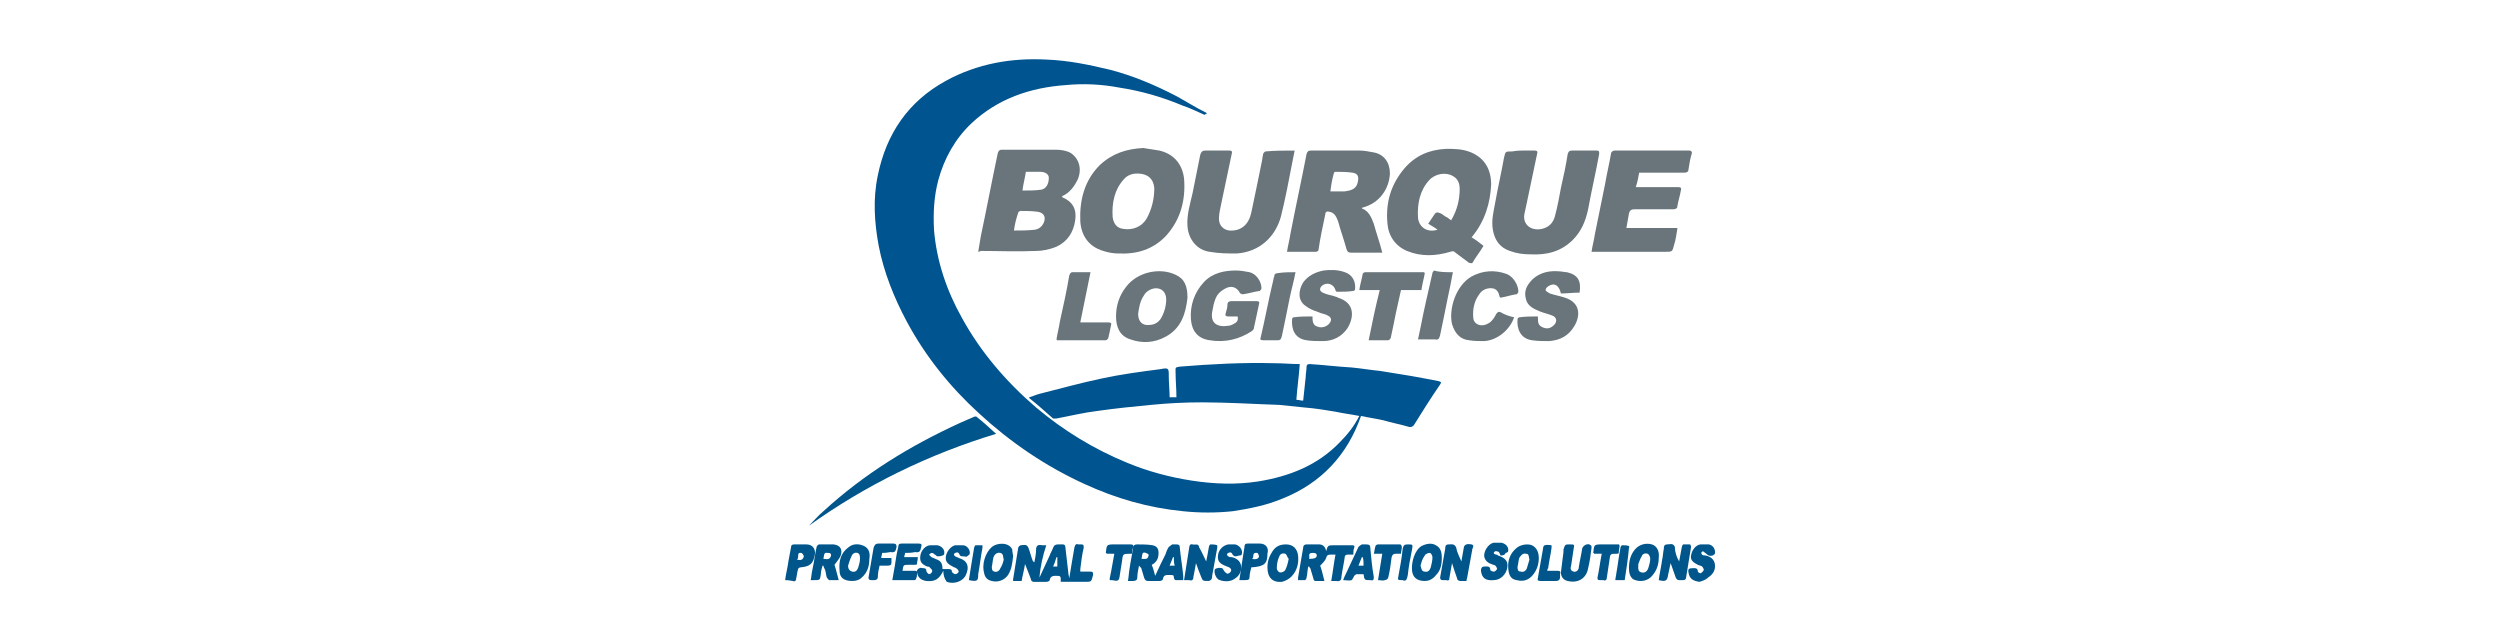 <?xml version="1.0" encoding="utf-8"?>
<!-- Generator: Adobe Illustrator 19.0.0, SVG Export Plug-In . SVG Version: 6.00 Build 0)  -->
<svg version="1.1" id="Layer_1" xmlns="http://www.w3.org/2000/svg" xmlns:xlink="http://www.w3.org/1999/xlink" x="0px" y="0px"
	 viewBox="0 0 293.9 75.4" style="enable-background:new 0 0 293.9 75.4;" xml:space="preserve">
<style type="text/css">
	.st0{fill:#00548F;}
	.st1{fill:#69757B;}
	.st2{fill:#00558B;}
</style>
<g id="XMLID_1_">
	<path id="XMLID_426_" class="st0" d="M141.6,13.5c-0.9-0.4-1.7-0.8-2.6-1.1c-2.4-1-4.8-1.7-7.4-2.1c-2.1-0.4-4.2-0.5-6.3-0.3
		c-4.2,0.3-8,1.6-11.1,4.5c-1.9,1.8-3.2,4.1-3.9,6.7c-0.5,1.9-0.6,3.8-0.5,5.8c0.3,3.7,1.5,7.2,3.3,10.4c2.2,4,5.2,7.5,8.7,10.5
		c3.2,2.7,6.8,4.9,10.7,6.5c2.4,1,5,1.7,7.6,2.1c2.6,0.4,5.2,0.5,7.8,0.1c3.7-0.6,7-1.9,9.6-4.6c0.9-0.9,1.7-1.9,2.3-3.1
		c-1-0.2-1.9-0.3-2.8-0.5c-1.2-0.2-2.4-0.4-3.7-0.5c-1-0.1-1.9-0.2-2.9-0.3c-3-0.1-6.1-0.3-9.1-0.3c-2,0-4,0.1-6,0.3
		c-2.1,0.2-4.1,0.4-6.2,0.7c-1.7,0.2-3.3,0.6-4.9,0.9c-0.1,0-0.3,0-0.4,0c-0.9-0.8-1.8-1.6-2.8-2.4c0,0,0-0.1,0-0.1
		c0.4-0.1,0.8-0.3,1.2-0.4c2.4-0.6,4.9-1.3,7.3-1.8c2.3-0.5,4.6-0.8,6.9-1.1c1-0.2,1-0.1,1,0.8c0,0.8,0.1,1.7,0.1,2.5
		c0.3,0,0.5,0,0.8,0c0-1-0.1-2-0.1-2.9c0-0.6-0.1-0.6,0.5-0.7c3.7-0.3,7.4-0.5,11.1-0.4c1,0,2,0.1,3,0.1c-0.1,1.4-0.3,2.8-0.4,4.2
		c0.3,0,0.5,0.1,0.8,0.1c0.1-1,0.2-1.9,0.3-2.8c0-0.4,0.1-0.8,0.1-1.2c0-0.2,0.1-0.3,0.4-0.3c1.6,0.1,3.2,0.3,4.9,0.4
		c1.1,0.1,2.2,0.3,3.3,0.4c1.2,0.2,2.5,0.4,3.7,0.6c1.1,0.2,2.2,0.4,3.2,0.6c0.3,0.1,0.4,0.1,0.2,0.4c-1.1,1.6-2.1,3.2-3.1,4.8
		c-0.2,0.2-0.3,0.2-0.5,0.2c-1-0.3-2.1-0.5-3.1-0.8c-0.9-0.2-1.7-0.3-2.6-0.5c-1.6,4.6-4.7,7.9-9.2,9.7c-1.9,0.8-3.9,1.2-5.9,1.5
		c-1.9,0.2-3.9,0.2-5.8,0c-4.1-0.4-7.9-1.5-11.6-3.2c-4.6-2.1-8.7-4.9-12.4-8.3c-3.4-3.1-6.3-6.7-8.5-10.8c-1.5-2.8-2.7-5.8-3.3-8.9
		c-0.5-2.7-0.7-5.5-0.1-8.3c1-4.9,3.6-8.7,8-11.1c1.8-1,3.8-1.7,5.8-2.1c2-0.4,4-0.5,6-0.4c2.6,0.1,5,0.6,7.5,1.2
		c2.7,0.7,5.3,1.8,7.8,3.1c1.1,0.6,2.2,1.3,3.4,1.9c0.1,0,0.1,0.1,0.2,0.1C141.6,13.5,141.6,13.5,141.6,13.5z"/>
	<path id="XMLID_423_" class="st1" d="M173,27.9c0.5,0.3,0.9,0.6,1.4,1c-0.4,0.7-0.9,1.3-1.3,2c0,0.1-0.3,0-0.4,0
		c-0.5-0.4-1.1-0.8-1.6-1.2c-0.2-0.2-0.3-0.2-0.6-0.1c-1.7,0.5-3.4,0.6-5.1-0.1c-1.4-0.6-2.2-1.8-2.3-3.3c-0.2-2.4,0.4-4.5,2-6.4
		c1.3-1.5,2.9-2.2,4.9-2.3c1,0,1.9,0,2.9,0.4c1.7,0.7,2.4,2.1,2.4,3.8C175.2,23.8,174.6,26,173,27.9z M170.6,25.9
		c0.7-1.2,1-2.4,1-3.7c0-0.6-0.2-1.2-0.8-1.5c-0.8-0.5-2.1-0.3-2.8,0.5c-1.1,1.2-1.4,2.8-1.3,4.4c0.1,1.1,1.1,1.8,2.3,1.4
		c-0.4-0.3-0.8-0.5-1.1-0.7c0.2-0.3,0.4-0.6,0.6-0.9c0.3-0.5,0.4-0.5,0.9-0.3c0.2,0.1,0.4,0.3,0.6,0.4
		C170.1,25.5,170.3,25.7,170.6,25.9z"/>
	<path id="XMLID_419_" class="st1" d="M115,29.6c0.1-0.6,0.2-1.2,0.3-1.8c0.7-3.3,1.3-6.5,2-9.8c0.1-0.3,0.2-0.4,0.5-0.4
		c2.1,0,4.2,0,6.3,0c0.6,0,1.3,0.1,1.8,0.4c1,0.7,1.3,1.9,0.8,3.1c-0.4,0.8-0.9,1.5-1.7,1.9c-0.1,0-0.1,0.1-0.2,0.1
		c0.1,0,0.1,0.1,0.1,0.1c1.2,0.5,1.7,1.4,1.5,2.7c-0.2,1.4-0.9,2.5-2.2,3.1c-0.7,0.3-1.6,0.5-2.4,0.5c-2.2,0.1-4.4,0-6.5,0
		C115.1,29.6,115.1,29.6,115,29.6z M119.2,27.1c0.9,0,1.7,0,2.5-0.1c0.5-0.1,0.8-0.4,1-0.8c0.3-0.7,0-1.2-0.7-1.3
		c-0.7-0.1-1.3-0.1-2-0.1c-0.1,0-0.3,0.1-0.3,0.2C119.5,25.6,119.3,26.3,119.2,27.1z M120.6,20.2c-0.1,0.7-0.3,1.4-0.4,2.2
		c0.8,0,1.5,0,2.2-0.1c0.6-0.1,0.9-0.7,0.9-1.4c0-0.4-0.4-0.7-1-0.7C121.7,20.2,121.1,20.2,120.6,20.2z"/>
	<path id="XMLID_416_" class="st1" d="M151.3,29.6c0.1-0.7,0.3-1.4,0.4-2.1c0.6-3.1,1.3-6.3,1.9-9.4c0.1-0.3,0.2-0.4,0.5-0.4
		c1.9,0,3.8,0,5.7,0c0.5,0,1.1,0.1,1.6,0.2c1.3,0.2,2,1.2,2,2.5c-0.1,1.9-1.3,3.5-3.2,4c0,0-0.1,0-0.1,0.1c0.8,0.3,1.1,1,1.4,1.8
		c0.3,1.1,0.7,2.2,1,3.4c-0.2,0-0.3,0-0.4,0c-1.1,0-2.2,0-3.3,0c-0.3,0-0.4-0.1-0.5-0.4c-0.3-1.1-0.7-2.2-1-3.3
		c-0.2-0.5-0.4-1-1-1.1c-0.3-0.1-0.5,0-0.5,0.3c-0.3,1.4-0.6,2.8-0.8,4.2c0,0.1-0.2,0.2-0.3,0.2C153.6,29.6,152.5,29.6,151.3,29.6z
		 M156.4,22.5c0.6,0,1.2,0,1.7,0c0.6-0.1,1.3-0.2,1.5-1c0.2-0.8,0-1.1-0.6-1.2c-0.7-0.1-1.3-0.1-2-0.1c-0.1,0-0.2,0.1-0.2,0.2
		C156.6,21.1,156.5,21.7,156.4,22.5z"/>
	<path id="XMLID_413_" class="st1" d="M134.4,17.4c0.6,0.1,1.3,0.2,1.9,0.3c1.7,0.4,2.7,1.6,2.9,3.3c0.2,2.5-0.4,4.8-2.1,6.7
		c-1.5,1.6-3.4,2.2-5.6,2.1c-0.6,0-1.2-0.1-1.8-0.3c-1.7-0.5-2.6-1.8-2.7-3.5c-0.1-2.5,0.5-4.8,2.3-6.6
		C130.8,18,132.5,17.5,134.4,17.4z M133.7,20.4c-0.6,0-1.2,0.2-1.6,0.7c-1.1,1.2-1.4,2.8-1.3,4.4c0.1,0.8,0.5,1.3,1.2,1.4
		c1.1,0.2,2.2-0.2,2.8-1.2c0.6-1.1,0.9-2.3,0.9-3.6C135.6,21,134.9,20.4,133.7,20.4z"/>
	<path id="XMLID_412_" class="st1" d="M152.2,17.7c-0.1,0.5-0.2,1-0.3,1.5c-0.4,2.1-0.8,4.2-1.3,6.2c-0.6,2.3-2.4,4.2-5.2,4.4
		c-1,0-2.1,0-3.2-0.2c-1.5-0.2-2.5-1.5-2.6-3c-0.1-1.3,0.3-2.6,0.6-3.9c0.3-1.5,0.6-3,0.9-4.5c0.1-0.3,0.2-0.5,0.6-0.5
		c0.9,0,1.8,0,2.8,0c0.3,0,0.4,0.1,0.3,0.4c-0.4,1.9-0.8,3.8-1.2,5.7c-0.1,0.6-0.3,1.2-0.3,1.9c0,0.8,0.5,1.3,1.2,1.4
		c1.4,0.1,2.3-0.7,2.6-2.1c0.4-1.9,0.8-3.8,1.2-5.8c0.1-0.4,0.1-0.7,0.2-1.1c0-0.1,0.2-0.3,0.3-0.3C149.9,17.7,151,17.7,152.2,17.7z
		"/>
	<path id="XMLID_411_" class="st1" d="M179,17.7c0.5,0,0.9,0,1.4,0c0.3,0,0.4,0.1,0.3,0.4c-0.4,1.9-0.8,3.8-1.2,5.7
		c-0.1,0.5-0.2,0.9-0.3,1.4c-0.2,1.2,0.8,2,2.1,1.7c0.8-0.2,1.3-0.7,1.5-1.5c0.3-1.1,0.5-2.2,0.7-3.3c0.3-1.3,0.6-2.7,0.8-4
		c0.1-0.3,0.2-0.4,0.5-0.4c1,0,1.9,0,2.9,0c0.3,0,0.3,0.1,0.3,0.4c-0.4,2.2-0.9,4.3-1.3,6.5c-0.3,1.4-0.8,2.6-1.8,3.6
		c-1.4,1.4-3.1,1.8-5,1.7c-0.8,0-1.6-0.1-2.4-0.4c-1.2-0.4-1.8-1.3-2-2.5c-0.2-1.1,0.1-2.2,0.3-3.3c0.3-1.7,0.7-3.4,1-5.1
		c0.2-0.8,0.1-0.8,1-0.8C178.4,17.7,178.7,17.7,179,17.7C179,17.7,179,17.7,179,17.7z"/>
	<path id="XMLID_410_" class="st1" d="M192.7,20.3c-0.1,0.6-0.2,1.1-0.4,1.7c0.2,0,0.3,0,0.4,0c1.5,0,3.1,0,4.6,0
		c0.3,0,0.4,0.1,0.3,0.4c-0.1,0.6-0.3,1.2-0.4,1.8c0,0.3-0.2,0.4-0.5,0.4c-1.5,0-3,0-4.5,0c-0.4,0-0.6,0.1-0.7,0.5
		c-0.1,0.5-0.2,1.1-0.3,1.7c2,0,4,0,6,0c-0.1,0.7-0.2,1.4-0.4,2c-0.2,0.8-0.2,0.8-1,0.8c-2.8,0-5.6,0-8.3,0c-0.1,0-0.2,0-0.4,0
		c0.1-0.7,0.3-1.4,0.4-2.1c0.4-2,0.8-3.9,1.2-5.9c0.2-1.2,0.5-2.4,0.7-3.6c0-0.1,0.2-0.3,0.4-0.3c2.9,0,5.9,0,8.8,0
		c0.2,0,0.3,0.1,0.3,0.3c-0.2,0.6-0.3,1.3-0.4,1.9c0,0.3-0.2,0.4-0.5,0.4c-1.6,0-3.3,0-4.9,0C193,20.3,192.9,20.3,192.7,20.3z"/>
	<path id="XMLID_409_" class="st1" d="M145.5,37.2c-0.4,0-0.8,0-1.1,0c-0.3,0-0.4-0.1-0.3-0.4c0.1-0.3,0.2-0.7,0.2-1
		c0-0.3,0.2-0.4,0.5-0.4c1,0,1.9,0,2.9,0c0.3,0,0.4,0.1,0.3,0.4c-0.2,0.9-0.4,1.9-0.6,2.8c0,0.1-0.1,0.2-0.2,0.3
		c-1.5,1-3.2,1.4-5,1.1c-1.4-0.2-2.1-1.1-2.2-2.5c-0.1-1.6,0.4-3.1,1.5-4.3c1-1.1,2.4-1.4,3.8-1.4c0.5,0,1.1,0.1,1.6,0.2
		c0.8,0.2,1.4,1.1,1.4,1.9c0,0.1-0.1,0.2-0.2,0.3c-0.7,0.1-1.3,0.3-2,0.4c-0.1,0-0.2-0.1-0.3-0.1c-0.4-0.8-1.1-1-1.9-0.5
		c-0.5,0.3-0.8,0.6-1,1.1c-0.2,0.5-0.3,1-0.4,1.6c-0.2,1.3,0.6,1.8,1.9,1.6c0.2,0,0.4-0.1,0.6-0.2C145.4,37.9,145.6,37.7,145.5,37.2
		z"/>
	<path id="XMLID_406_" class="st1" d="M139.6,35c-0.2,1.8-0.7,3.6-2.6,4.6c-1.3,0.7-2.7,0.8-4.1,0.3c-1.3-0.4-1.7-1.5-1.7-2.7
		c0-1.3,0.4-2.5,1.2-3.5c1.3-1.7,3.9-2.3,5.8-1.4C139.3,32.8,139.6,33.7,139.6,35z M133.8,36.9c0,0.9,0.5,1.4,1.3,1.3
		c0.6,0,1.1-0.3,1.4-0.8c0.4-0.7,0.6-1.5,0.6-2.2c0-0.9-0.6-1.4-1.4-1.3c-0.5,0.1-1,0.4-1.2,0.8C134,35.4,133.9,36.2,133.8,36.9z"/>
	<path id="XMLID_405_" class="st1" d="M154.3,37.2c0,0.1,0,0.2,0,0.2c0,0.6,0.2,0.9,0.6,1c0.5,0.2,1.1,0,1.4-0.4
		c0.3-0.4,0.2-0.7-0.2-0.9c-0.3-0.2-0.7-0.2-1.1-0.4c-0.6-0.2-1.1-0.4-1.6-0.8c-0.8-0.6-0.8-1.7-0.2-2.7c0.6-0.8,1.4-1.2,2.4-1.4
		c0.8-0.1,1.7-0.1,2.5,0.2c0.9,0.3,1.3,1.1,1.2,2c0,0.1-0.1,0.2-0.2,0.2c-0.6,0.1-1.3,0.1-1.9,0.1c-0.1,0-0.2-0.1-0.2-0.2
		c-0.2-0.7-1-1-1.6-0.5c-0.3,0.3-0.3,0.6,0.1,0.8c0.4,0.2,0.9,0.3,1.3,0.4c0.2,0.1,0.4,0.1,0.5,0.2c2,0.6,1.9,2.3,1.1,3.6
		c-0.7,1-1.7,1.5-2.9,1.5c-0.6,0-1.3,0-1.9-0.1c-1.4-0.2-1.8-1.3-1.7-2.5c0-0.1,0.1-0.2,0.2-0.2C152.8,37.2,153.5,37.2,154.3,37.2z"
		/>
	<path id="XMLID_404_" class="st1" d="M180.8,37.2c0,0.1,0,0.2,0,0.3c0,0.5,0.1,0.8,0.6,1c0.5,0.2,0.9,0.1,1.3-0.3
		c0.4-0.4,0.3-0.9-0.2-1.1c-0.5-0.2-1-0.3-1.5-0.5c-0.7-0.3-1.4-0.6-1.6-1.4c-0.3-1,0.1-1.7,0.8-2.4c0.9-0.8,2-1,3.1-0.9
		c0.3,0,0.6,0.1,0.9,0.1c1.3,0.3,1.7,1,1.5,2.4c-0.7,0-1.5,0.1-2.2,0.1c-0.2-0.9-0.7-1.3-1.4-0.9c-0.2,0.1-0.4,0.3-0.4,0.5
		c0,0.1,0.3,0.3,0.5,0.4c0.6,0.2,1.2,0.3,1.8,0.5c1.8,0.6,1.8,2.1,1.1,3.3c-0.7,1.2-1.7,1.7-3,1.8c-0.7,0-1.3,0-2-0.1
		c-1.4-0.2-1.8-1.4-1.7-2.5c0-0.1,0.2-0.2,0.2-0.2C179.4,37.2,180.1,37.2,180.8,37.2z"/>
	<path id="XMLID_403_" class="st2" d="M95.1,61.8c0.6-0.6,1.1-1.2,1.7-1.7c4.8-4.4,10.2-7.7,16.1-10.4c0.5-0.2,1.1-0.5,1.6-0.7
		c0.1,0,0.3-0.1,0.3,0c0.8,0.6,1.5,1.3,2.3,2C109.2,53.4,101.8,57,95.1,61.8C95.1,61.9,95.1,61.8,95.1,61.8z"/>
	<path id="XMLID_402_" class="st1" d="M178,37.3c-0.5,1.5-2,2.7-3.5,2.8c-0.6,0-1.2,0-1.8-0.1c-1.1-0.1-1.7-0.9-2-1.9
		c-0.4-1.7,0.4-4.5,2.3-5.6c1.3-0.7,2.7-0.8,4.1-0.3c0.8,0.3,1.4,1.3,1.4,2.1c0,0.1-0.1,0.2-0.2,0.3c0,0-0.1,0-0.1,0
		c-0.6,0.1-1.2,0.3-1.8,0.4c0,0-0.1-0.1-0.1-0.1c-0.1-0.5-0.3-0.9-0.8-1c-0.7-0.1-1.3,0.2-1.6,0.7c-0.6,0.8-0.8,1.8-0.7,2.8
		c0.1,0.8,1,1.1,1.8,0.6c0.4-0.2,0.7-0.7,0.9-1.1c0.2-0.2,0.2-0.3,0.5-0.2C176.9,37,177.5,37.2,178,37.3z"/>
	<path id="XMLID_401_" class="st1" d="M162.2,34.1c-0.8,0-1.6,0-2.4,0c0.1-0.7,0.3-1.3,0.4-1.9c0-0.1,0.2-0.2,0.3-0.2
		c2.3,0,4.6,0,6.9,0c0,0,0,0,0.1,0.1c-0.1,0.6-0.3,1.3-0.4,2c-0.8,0-1.6,0-2.4,0c-0.2,0.9-0.4,1.8-0.6,2.7c-0.2,1-0.4,2-0.6,2.9
		c0,0.1-0.2,0.3-0.3,0.3c-0.7,0-1.5,0-2.3,0C161.3,38,161.7,36.1,162.2,34.1z"/>
	<path id="XMLID_400_" class="st1" d="M124.2,39.9c0.1-0.7,0.3-1.4,0.4-2.1c0.4-1.8,0.8-3.6,1.1-5.4c0.1-0.3,0.2-0.4,0.4-0.4
		c0.7,0,1.4,0,2.1,0c-0.4,2-0.8,3.9-1.2,5.9c0.4,0,0.8,0,1.2,0c0.7,0,1.4,0,2.1,0c0.3,0,0.4,0.1,0.3,0.4c-0.1,0.5-0.2,1-0.3,1.4
		c0,0.1-0.2,0.3-0.3,0.3c-1.9,0-3.8,0-5.8,0C124.3,40,124.3,40,124.2,39.9z"/>
	<path id="XMLID_397_" class="st2" d="M122.2,67.9c0.4-0.9,0.8-1.7,1.2-2.6c0.1-0.3,0.3-0.6,0.4-0.9c0.1-0.3,0.3-0.4,0.6-0.4
		c0.9,0,0.8-0.1,0.9,0.8c0.1,0.9,0.2,1.7,0.3,2.6c0,0.2,0.1,0.4,0.1,0.6c0.2-1.3,0.4-2.4,0.6-3.6c0.1-0.4,0.2-0.5,0.5-0.4
		c0.1,0,0.2,0,0.3,0c0.3,0,0.3,0.1,0.3,0.4c-0.2,0.8-0.3,1.7-0.4,2.5c0,0.1,0,0.1,0,0.3c0.4,0,0.8,0,1.2,0c0.3,0,0.3,0.1,0.3,0.4
		c-0.2,0.8-0.2,0.8-0.9,0.8c-0.9,0-1.8,0-2.6,0c-0.1,0-0.2,0-0.3,0c0-0.1,0-0.2,0-0.4c0-0.2-0.1-0.3-0.3-0.3c-0.4,0-0.9-0.1-1,0.5
		c0,0.1-0.2,0.2-0.4,0.2c-0.5,0-1,0-1.5,0c-0.1,0-0.3-0.1-0.3-0.3c-0.2-0.5-0.4-1.1-0.7-1.8c-0.1,0.7-0.3,1.4-0.4,2
		c-0.3,0-0.6,0-1,0c0-0.1,0-0.2,0-0.2c0.2-1.2,0.4-2.4,0.6-3.7c0-0.1,0.2-0.3,0.3-0.3c0.3,0,0.7-0.2,0.9,0.3c0.2,0.5,0.3,1,0.5,1.5
		c0,0.1,0.1,0.1,0.2,0.2c0.1-0.5,0.2-1,0.2-1.5c0-0.5,0.3-0.6,0.7-0.5c0.1,0,0.3,0,0.5,0C122.6,65.3,122.3,66.6,122.2,67.9
		C122.1,67.8,122.2,67.8,122.2,67.9z M123.8,66.6c0.2,0,0.4,0,0.5,0c0-0.4,0-0.7,0-1.1c0,0,0,0-0.1,0
		C124.1,65.8,124,66.2,123.8,66.6z"/>
	<path id="XMLID_396_" class="st1" d="M152.3,32c-0.2,1.1-0.5,2.1-0.7,3.1c-0.3,1.5-0.6,3-0.9,4.4c-0.1,0.3-0.1,0.5-0.5,0.5
		c-0.6,0-1.1,0-1.7,0c-0.3,0-0.4-0.1-0.3-0.3c0.5-2.1,0.9-4.3,1.4-6.4c0.1-0.3,0.1-0.6,0.2-0.8c0-0.3,0.2-0.4,0.5-0.4
		C150.9,32,151.6,32,152.3,32z"/>
	<path id="XMLID_395_" class="st1" d="M170.8,32c-0.2,1.1-0.4,2.1-0.6,3c-0.3,1.5-0.6,3-0.9,4.4c-0.1,0.4-0.2,0.6-0.6,0.5
		c-0.6,0-1.3,0-2,0c0.1-0.5,0.2-0.9,0.3-1.4c0.4-2.1,0.9-4.2,1.4-6.4c0-0.1,0.1-0.2,0.2-0.3C169.2,32,170,32,170.8,32z"/>
	<path id="XMLID_391_" class="st2" d="M135.4,66.4c0.2,0.5,0.3,0.9,0.4,1.3c0.4-0.9,0.8-1.7,1.2-2.5c0.1-0.3,0.2-0.6,0.4-0.9
		c0.1-0.1,0.3-0.2,0.4-0.3c0.2,0,0.3,0,0.5,0c0.3,0,0.4,0.1,0.4,0.4c0.1,1.1,0.3,2.2,0.4,3.3c0,0.2,0,0.3,0,0.5c-0.3,0-0.6,0-0.9,0
		c-0.1,0-0.2-0.2-0.2-0.3c0-0.3-0.1-0.3-0.4-0.3c-0.4,0-0.8-0.1-0.9,0.5c0,0.1-0.2,0.2-0.4,0.2c-0.4,0-0.9,0-1.3,0
		c-0.3,0-0.4-0.1-0.5-0.4c-0.1-0.3-0.2-0.7-0.3-1c0-0.1-0.1-0.2-0.3-0.4c-0.1,0.5-0.2,1-0.2,1.4c0,0.3-0.2,0.4-0.5,0.4
		c-0.2,0-0.4,0-0.6,0c0.1-0.5,0.1-1,0.2-1.5c0.1-0.8,0.3-1.6,0.4-2.4c0-0.3,0.2-0.4,0.5-0.4c0.6,0,1.2,0,1.8,0.1
		c0.5,0.1,0.7,0.4,0.7,0.9C136.2,65.6,136,66.1,135.4,66.4z M134.2,65.7c0.4,0,0.7,0.1,0.8-0.3c0.1-0.2,0-0.3-0.3-0.4
		C134.2,64.8,134.3,65.3,134.2,65.7z M138,65.5c0,0-0.1,0-0.1,0c-0.1,0.3-0.3,0.7-0.4,1c0.2,0,0.4,0,0.6,0
		C138,66.2,138,65.9,138,65.5z"/>
	<path id="XMLID_390_" class="st2" d="M110.9,67.1c-0.5,1-1,1.3-2,1.2c-0.7-0.1-1.1-0.5-1.1-1.2c0-0.1,0.2-0.3,0.3-0.3
		c0.1-0.1,0.3,0,0.5,0c0.2,0,0.3,0.1,0.3,0.3c0,0.2,0.3,0.4,0.3,0.4c0.2,0,0.4-0.2,0.4-0.4c0-0.1-0.2-0.3-0.3-0.4
		c-0.1-0.1-0.2-0.1-0.3-0.1c-0.7-0.3-0.9-0.6-0.8-1.3c0.1-0.6,0.6-1.2,1.2-1.2c0.3,0,0.5,0,0.8,0c0.5,0.1,0.9,0.5,0.8,1
		c0,0.1-0.1,0.2-0.2,0.2c-0.2,0.1-0.4,0.1-0.6,0.1c-0.1,0-0.2-0.2-0.3-0.2c-0.1-0.1-0.2-0.2-0.4-0.2c-0.1,0-0.2,0.2-0.3,0.2
		c0.1,0.1,0.2,0.2,0.3,0.3c0.2,0.1,0.5,0.2,0.7,0.3c0.5,0.2,0.6,0.6,0.6,1.1c0.2,0,0.4,0,0.6,0c0.3,0,0.5,0,0.5,0.3
		c0,0.1,0.3,0.3,0.4,0.3c0.2,0,0.4-0.2,0.4-0.3c0-0.1-0.1-0.3-0.3-0.4c-0.1-0.1-0.3-0.1-0.4-0.2c-0.6-0.3-0.9-0.6-0.8-1.2
		c0.1-0.6,0.6-1.2,1.1-1.3c0.3,0,0.6,0,0.9,0c0.5,0,0.9,0.6,0.8,1c0,0.1-0.2,0.2-0.3,0.3c-0.1,0.1-0.3,0-0.5,0c-0.2,0-0.3,0-0.4-0.2
		c-0.1-0.3-0.3-0.3-0.5-0.2c-0.2,0.1-0.2,0.3,0,0.4c0.1,0.1,0.3,0.1,0.4,0.2c1.1,0.3,1.3,1.1,0.8,2.1c-0.4,0.7-1.4,1-2.2,0.7
		C111,68,110.9,67.6,110.9,67.1z"/>
	<path id="XMLID_387_" class="st2" d="M155.9,64.8c0.2-0.7,0.2-0.7,1-0.7c0.7,0,1.3,0,2,0c0.2,0,0.4,0,0.3,0.3
		c-0.1,0.2-0.1,0.5-0.1,0.8c-0.3,0-0.5,0-0.7,0c-0.1,0-0.3,0.1-0.3,0.2c-0.1,0.8-0.3,1.6-0.4,2.4c0,0.4-0.2,0.6-0.6,0.5
		c-0.2,0-0.4,0-0.6,0c0.2-1.1,0.3-2.1,0.5-3.1c-0.2,0-0.4,0-0.5,0c-0.3,0-0.5,0-0.6,0.4c-0.1,0.3-0.4,0.6-0.7,0.9
		c0.2,0.5,0.3,1.1,0.5,1.8c-0.4,0-0.8,0-1.1,0c-0.1,0-0.2-0.2-0.2-0.3c-0.1-0.3-0.2-0.7-0.3-1c0-0.2-0.2-0.3-0.2-0.4
		c0,0-0.1,0-0.1,0c-0.1,0.4-0.1,0.9-0.2,1.3c0,0.1-0.1,0.3-0.2,0.3c-0.3,0-0.6,0-0.8,0c0,0,0-0.2,0-0.3c0.2-1.2,0.4-2.4,0.6-3.5
		c0-0.3,0.2-0.4,0.4-0.4c0.5,0,1,0,1.5,0C155.3,64,155.8,64.1,155.9,64.8z M153.9,65.7c0.6,0,0.9-0.1,0.9-0.4c0-0.3-0.3-0.3-0.5-0.3
		C153.7,65,154,65.4,153.9,65.7z"/>
	<path id="XMLID_386_" class="st2" d="M197.4,66c0.1-0.5,0.2-1.1,0.3-1.6c0-0.1,0.1-0.4,0.2-0.4c0.3,0,0.5,0,0.8,0
		c0,0,0.1,0.2,0.1,0.3c-0.2,1.2-0.4,2.5-0.6,3.7c0,0.1-0.2,0.2-0.3,0.2c-0.1,0-0.3,0-0.5,0c-0.2,0-0.3-0.1-0.4-0.3
		c-0.2-0.6-0.4-1.1-0.6-1.7c-0.1,0.5-0.2,0.9-0.3,1.4c-0.1,0.7-0.3,0.8-1.1,0.6c0.1-0.8,0.3-1.6,0.4-2.4c0.1-0.4,0.1-0.8,0.2-1.3
		c0-0.2,0-0.5,0.4-0.5c0.3,0,0.7-0.2,0.9,0.3C196.9,64.9,197.1,65.5,197.4,66C197.4,66,197.4,66,197.4,66z"/>
	<path id="XMLID_385_" class="st2" d="M171.8,66c0.1-0.6,0.2-1.1,0.3-1.7c0.1-0.3,0.4-0.4,0.9-0.3c0.3,0.1,0.2,0.3,0.1,0.5
		c-0.2,1.1-0.4,2.2-0.6,3.3c0,0.1-0.1,0.3-0.1,0.5c-0.2,0-0.5,0-0.7,0c-0.2,0-0.4-0.1-0.4-0.3c-0.2-0.6-0.4-1.1-0.6-1.8
		c-0.1,0.6-0.2,1.2-0.3,1.7c0,0.3-0.1,0.4-0.4,0.3c-0.1,0-0.3,0-0.4,0c-0.2,0-0.3-0.1-0.3-0.3c0.2-1.1,0.4-2.3,0.6-3.4
		c0-0.2,0-0.5,0.4-0.5c0.4,0,0.7-0.1,0.9,0.4C171.3,65,171.6,65.5,171.8,66C171.8,66,171.8,66,171.8,66z"/>
	<path id="XMLID_384_" class="st2" d="M141.8,66c0.1-0.5,0.2-1,0.3-1.6c0-0.1,0.1-0.4,0.2-0.4c0.3,0,0.5,0,0.8,0.1c0,0,0,0.2,0,0.3
		c-0.2,1.1-0.4,2.2-0.6,3.3c0,0.2,0,0.5-0.4,0.6c-0.7,0-0.7,0-0.9-0.5c-0.2-0.5-0.4-1-0.6-1.6c-0.1,0.6-0.2,1.1-0.3,1.6
		c0,0.4-0.2,0.5-0.5,0.4c-0.2,0-0.4,0-0.6,0c0.2-1.3,0.4-2.5,0.6-3.8c0-0.2,0.1-0.5,0.4-0.4c0.3,0.1,0.7-0.2,0.8,0.4
		C141.3,64.9,141.5,65.4,141.8,66C141.7,66,141.7,66,141.8,66z"/>
	<path id="XMLID_381_" class="st2" d="M98.1,66.4c0.2,0.6,0.3,1.1,0.5,1.8c-0.4,0-0.7,0-1.1,0c-0.1,0-0.2-0.2-0.3-0.3
		c-0.1-0.3-0.1-0.6-0.2-0.9c-0.1-0.2-0.2-0.4-0.2-0.5c0,0-0.1,0-0.1,0c-0.1,0.3-0.2,0.7-0.2,1c-0.1,0.7-0.1,0.7-0.8,0.7
		c-0.1,0-0.2,0-0.4,0c0.1-0.4,0.1-0.8,0.2-1.2c0.2-0.9,0.3-1.8,0.5-2.7c0-0.1,0.2-0.3,0.3-0.3c0.6,0,1.1,0,1.7,0
		c0.8,0.1,1.1,0.6,0.8,1.4C98.6,65.8,98.3,66.1,98.1,66.4z M96.8,65.7c0.6,0.1,0.8,0,0.9-0.4c0-0.3-0.2-0.3-0.4-0.3
		C96.8,64.9,96.9,65.3,96.8,65.7z"/>
	<path id="XMLID_378_" class="st2" d="M149,66.7c0-0.7,0.2-1.3,0.6-1.9c0.4-0.6,0.9-0.8,1.6-0.8c0.8,0,1.3,0.5,1.4,1.3
		c0.1,0.9-0.1,1.8-0.8,2.5c-0.3,0.3-0.7,0.5-1.1,0.6C149.6,68.5,149,67.9,149,66.7z M151.5,65.7c-0.2-0.2-0.2-0.5-0.4-0.6
		c-0.3-0.1-0.6,0-0.7,0.3c-0.2,0.4-0.3,0.9-0.3,1.4c0,0.2,0.2,0.5,0.4,0.5c0.2,0,0.5-0.1,0.6-0.3C151.3,66.6,151.4,66.2,151.5,65.7z
		"/>
	<path id="XMLID_375_" class="st2" d="M191.5,66.8c0-0.9,0.2-1.6,0.7-2.2c0.5-0.6,1.3-0.8,2-0.6c0.6,0.2,0.9,0.8,0.8,1.6
		c0,0.7-0.2,1.4-0.7,2c-0.5,0.7-1.5,0.9-2.3,0.5C191.6,67.8,191.5,67.3,191.5,66.8z M192.6,66.3c0,0.5-0.1,0.9,0.4,1
		c0.4,0.1,0.7-0.2,0.8-0.6c0.1-0.3,0.2-0.7,0.2-1c0-0.2-0.1-0.5-0.3-0.6c-0.3-0.1-0.6,0-0.7,0.3C192.8,65.7,192.7,66.1,192.6,66.3z"
		/>
	<path id="XMLID_372_" class="st2" d="M177.3,66.5c0-0.6,0.2-1.4,0.9-2c0.5-0.5,1.4-0.6,1.9-0.4c0.6,0.3,0.8,0.9,0.8,1.5
		c0,0.7-0.2,1.4-0.7,2c-0.5,0.6-1.1,0.8-1.9,0.6C177.6,68.1,177.3,67.6,177.3,66.5z M179.8,65.8c-0.1-0.3,0-0.7-0.4-0.7
		c-0.4-0.1-0.6,0.2-0.8,0.5c-0.1,0.3-0.1,0.7-0.2,1c0,0.3,0,0.6,0.4,0.6c0.3,0.1,0.6-0.1,0.7-0.4C179.6,66.5,179.7,66.1,179.8,65.8z
		"/>
	<path id="XMLID_369_" class="st2" d="M119.1,65.4c-0.1,0.9-0.2,1.6-0.6,2.2c-0.4,0.6-1.2,0.9-1.9,0.7c-0.5-0.1-0.8-0.4-0.9-0.9
		c-0.3-1,0.1-2.4,0.9-3.1c0.6-0.5,2-0.6,2.4,0.3C119,64.9,119.1,65.2,119.1,65.4z M118,65.8c-0.1-0.3,0-0.7-0.4-0.8
		c-0.4-0.1-0.7,0.2-0.8,0.5c-0.1,0.3-0.1,0.7-0.2,1.1c0,0.3,0,0.5,0.3,0.6c0.3,0.1,0.6-0.1,0.7-0.4C117.8,66.5,117.9,66.2,118,65.8z
		"/>
	<path id="XMLID_366_" class="st2" d="M100.2,68.3c-1,0-1.5-0.4-1.5-1.2c-0.1-1.1,0.1-2.1,1.1-2.8c0.5-0.4,1.2-0.4,1.8-0.1
		c0.6,0.3,0.7,0.9,0.6,1.5c0,0.8-0.2,1.6-0.9,2.2C101,68.2,100.6,68.3,100.2,68.3z M99.7,66.5c0,0.3,0.1,0.6,0.5,0.7
		c0.4,0.1,0.6-0.2,0.7-0.5c0.1-0.3,0.2-0.7,0.2-1c0-0.3,0-0.6-0.3-0.7c-0.3-0.1-0.6,0.1-0.7,0.4C99.9,65.8,99.8,66.2,99.7,66.5z"/>
	<path id="XMLID_363_" class="st2" d="M169.5,65.6c0,0.6-0.1,1.3-0.5,1.8c-0.4,0.5-0.8,0.9-1.5,0.9c-0.9,0-1.4-0.4-1.5-1.2
		c-0.1-1,0.3-2.4,1.1-2.9c0.6-0.3,1.2-0.4,1.7-0.1C169.4,64.4,169.5,65,169.5,65.6z M167,66.5c0.1,0.3,0.1,0.7,0.5,0.7
		c0.4,0.1,0.6-0.2,0.7-0.5c0.1-0.4,0.2-0.8,0.2-1.2c0-0.2-0.2-0.5-0.3-0.5c-0.2,0-0.5,0.1-0.6,0.3C167.2,65.7,167.1,66.1,167,66.5z"
		/>
	<path id="XMLID_362_" class="st2" d="M106.4,65c0,0.2-0.1,0.3-0.1,0.5c0.5,0,1,0,1.6,0c0,0.3-0.1,0.6-0.1,0.8
		c0,0.1-0.2,0.1-0.3,0.1c-0.2,0-0.5,0-0.7,0c-0.6,0-0.6,0-0.7,0.7c0.5,0,0.9,0,1.4,0c0.3,0,0.4,0.1,0.3,0.4c0,0.2,0,0.3-0.1,0.5
		c0,0.1-0.1,0.2-0.2,0.2c-0.9,0-1.7,0-2.6,0c0.1-0.6,0.2-1.2,0.3-1.7c0.1-0.7,0.2-1.4,0.4-2.2c0-0.3,0.1-0.4,0.4-0.4
		c0.7,0,1.3,0,2,0c0.3,0,0.4,0.1,0.3,0.4c-0.1,0.5-0.2,0.7-0.7,0.6C107.1,65,106.8,65,106.4,65z"/>
	<path id="XMLID_361_" class="st2" d="M184.5,64c0.6,0,0.6,0,0.5,0.5c-0.1,0.7-0.2,1.4-0.3,2c-0.1,0.3-0.1,0.6,0.3,0.7
		c0.3,0.1,0.6-0.2,0.6-0.5c0.1-0.7,0.3-1.5,0.4-2.2c0.1-0.4,0.7-0.7,1-0.4c0.1,0,0.1,0.2,0.1,0.3c-0.1,0.8-0.2,1.6-0.4,2.4
		c-0.2,1.2-1.2,1.8-2.4,1.5c-0.5-0.1-0.8-0.5-0.8-1c0.1-0.8,0.2-1.6,0.3-2.4c0-0.1,0-0.2,0-0.3C184,64,184,64,184.5,64z"/>
	<path id="XMLID_360_" class="st2" d="M143.7,66.8c0.2,0.3,0.3,0.5,0.5,0.6c0.1,0.1,0.3,0,0.4-0.1c0.2-0.2,0.2-0.4-0.1-0.6
		c-0.2-0.1-0.3-0.1-0.5-0.2c-0.7-0.3-0.9-0.6-0.8-1.3c0.1-0.6,0.6-1.1,1.2-1.2c0.3,0,0.5,0,0.8,0c0.5,0.1,0.9,0.6,0.8,1.1
		c0,0.1-0.1,0.2-0.2,0.2c-0.2,0-0.4,0.1-0.6,0.1c-0.1,0-0.2-0.1-0.3-0.2c-0.1-0.3-0.3-0.3-0.5-0.2c-0.2,0.1-0.2,0.3,0,0.4
		c0.1,0.1,0.2,0.1,0.4,0.1c0.5,0.1,1,0.4,1.1,1c0.1,0.6-0.2,1.2-0.7,1.5c-0.5,0.4-1.2,0.4-1.8,0.2c-0.4-0.1-0.7-0.8-0.6-1.2
		c0-0.1,0.2-0.2,0.3-0.2C143.3,66.7,143.6,66.8,143.7,66.8z"/>
	<path id="XMLID_359_" class="st2" d="M199.8,68.4c-0.8-0.1-1.2-0.4-1.3-1.1c-0.1-0.4,0.1-0.5,0.4-0.5c0.3,0,0.7-0.1,0.7,0.4
		c0,0.1,0.3,0.2,0.3,0.2c0.2-0.1,0.3-0.2,0.4-0.4c0-0.1-0.1-0.3-0.2-0.4c-0.1-0.1-0.3-0.1-0.5-0.2c-0.6-0.3-0.9-0.6-0.8-1.1
		c0.1-0.6,0.5-1.2,1.1-1.3c0.3,0,0.7,0,1,0c0.5,0.1,0.8,0.6,0.7,1.1c0,0.1-0.2,0.1-0.2,0.2c-0.2,0-0.3,0.1-0.5,0
		c-0.1,0-0.2-0.1-0.3-0.2c-0.1-0.1-0.3-0.2-0.4-0.3c0,0-0.2,0.1-0.2,0.2c0,0.1,0.1,0.2,0.1,0.2c0.1,0.1,0.2,0.1,0.4,0.1
		c0.5,0.1,1,0.4,1.1,1c0.1,0.7-0.2,1.2-0.8,1.6C200.5,68.2,200.1,68.3,199.8,68.4z"/>
	<path id="XMLID_358_" class="st2" d="M176.4,65.3c-0.1-0.2-0.1-0.3-0.2-0.4c-0.1-0.1-0.3-0.1-0.4-0.1c-0.1,0-0.2,0.2-0.2,0.2
		c0,0.1,0.2,0.2,0.3,0.2c0.1,0,0.1,0,0.2,0.1c0.9,0.3,1.2,0.7,1.1,1.4c-0.1,0.8-0.8,1.5-1.6,1.5c-1,0.1-1.4-0.3-1.5-1.1
		c0-0.3,0.1-0.5,0.4-0.5c0.3,0,0.7-0.1,0.7,0.4c0,0.1,0.3,0.2,0.4,0.2c0.2,0,0.3-0.2,0.4-0.3c0-0.1-0.1-0.3-0.2-0.4
		c-0.1-0.1-0.3-0.1-0.5-0.2c-0.6-0.2-0.9-0.7-0.8-1.2c0.1-0.6,0.6-1.2,1.1-1.3c0.3,0,0.6,0,0.9,0c0.5,0.1,0.9,0.5,0.8,1
		c0,0.1-0.2,0.2-0.3,0.2C176.9,65.3,176.6,65.3,176.4,65.3z"/>
	<path id="XMLID_355_" class="st2" d="M160.3,67.5c-0.3,0-0.5,0-0.8,0c-0.1,0-0.2,0.1-0.3,0.2c-0.1,0.2-0.2,0.4-0.3,0.5
		c-0.3,0.1-0.6,0-1,0c0.1-0.3,0.2-0.5,0.3-0.7c0.5-1.1,1-2.1,1.5-3.2c0.1-0.1,0.2-0.2,0.4-0.3c0.1,0,0.3,0,0.5,0
		c0.4,0,0.5,0.1,0.5,0.5c0.1,1.1,0.2,2.2,0.4,3.3c0,0.3,0,0.5-0.4,0.4c0,0,0,0,0,0C160.4,68.2,160.4,68.2,160.3,67.5z M160.3,66.5
		c0-0.4,0-0.7-0.1-1c0,0,0,0-0.1,0c-0.1,0.3-0.3,0.7-0.4,1C160,66.5,160.1,66.5,160.3,66.5z"/>
	<path id="XMLID_352_" class="st2" d="M147.1,66.7c-0.1,0.4-0.2,0.8-0.2,1.1c0,0.3-0.1,0.4-0.5,0.4c-0.2,0-0.4,0-0.7,0
		c0.1-0.7,0.2-1.3,0.3-2c0.1-0.6,0.2-1.3,0.3-1.9c0-0.3,0.1-0.4,0.4-0.4c0.5,0,0.9,0,1.4,0c0.7,0,1.1,0.5,0.9,1.2
		C149,66.3,148.6,66.6,147.1,66.7z M147.2,65.7c0.4,0.1,0.8,0,0.8-0.3c0-0.1-0.1-0.4-0.2-0.4C147.1,64.9,147.5,65.5,147.2,65.7z"/>
	<path id="XMLID_349_" class="st2" d="M92.3,68.2c0.1-0.8,0.3-1.5,0.4-2.3c0.1-0.5,0.2-1.1,0.3-1.6c0-0.2,0.1-0.3,0.4-0.3
		c0.5,0,0.9,0,1.4,0c0.7,0,1.1,0.5,1,1.2c-0.2,1.1-0.6,1.4-1.7,1.5c-0.1,0-0.3,0.1-0.3,0.3c-0.1,0.3-0.1,0.6-0.2,1
		c0,0.3-0.2,0.4-0.4,0.3C92.7,68.2,92.5,68.2,92.3,68.2z M93.7,65.8c0.5,0.1,0.7,0,0.8-0.4c0-0.1-0.2-0.4-0.3-0.4
		C93.6,64.9,94,65.5,93.7,65.8z"/>
	<path id="XMLID_348_" class="st2" d="M103.7,65c0,0.2-0.1,0.4-0.1,0.6c0.4,0,0.8,0,1.2,0c0,0.2,0,0.4,0,0.5c0,0.3-0.1,0.4-0.5,0.4
		c-0.3,0-0.6,0-0.9,0c-0.1,0.4-0.2,0.9-0.2,1.3c0,0.3-0.2,0.4-0.4,0.4c-0.1,0-0.3,0-0.4,0c-0.2,0-0.3-0.1-0.3-0.3
		c0.2-1.1,0.4-2.3,0.6-3.5c0.1-0.3,0.2-0.5,0.6-0.5c0.6,0,1.1,0,1.7,0c0.3,0,0.4,0.1,0.4,0.4c-0.1,0.5-0.2,0.7-0.7,0.6
		C104.2,65,104,65,103.7,65z"/>
	<path id="XMLID_347_" class="st2" d="M190.4,64.1c0,0.3-0.1,0.6-0.1,0.9c0,0.1-0.2,0.1-0.3,0.1c-0.7,0-0.7,0-0.8,0.8
		c-0.1,0.7-0.2,1.3-0.3,2c0,0.3-0.2,0.4-0.4,0.3c-0.1,0-0.3,0-0.4,0c-0.3,0-0.3-0.1-0.3-0.3c0.2-0.9,0.3-1.8,0.5-2.8
		c-0.3,0-0.6,0-0.9,0c0-0.1-0.1-0.1-0.1-0.1c0.1-1,0.1-1,1.1-1c0.7,0,1.3,0,2,0C190.3,64,190.3,64.1,190.4,64.1z"/>
	<path id="XMLID_346_" class="st2" d="M131,65.1c-0.4,0-0.7,0-0.9,0c0-0.1-0.1-0.1-0.1-0.1c0.1-1,0.1-1,1.1-1c0.6,0,1.2,0,1.8,0
		c0.3,0,0.4,0.1,0.3,0.4c-0.1,0.2-0.1,0.5-0.1,0.7c-0.1,0-0.1,0-0.2,0c-0.9,0-0.9,0-1,0.9c-0.1,0.6-0.2,1.3-0.3,1.9
		c-0.1,0.6-0.6,0.3-0.9,0.3c-0.4,0.1-0.2-0.3-0.2-0.4C130.7,66.9,130.8,66.1,131,65.1z"/>
	<path id="XMLID_345_" class="st2" d="M162,68.2c0.2-1.1,0.3-2,0.5-3.1c-0.3,0-0.6,0-1,0c0.1-0.3,0.1-0.6,0.2-0.9
		c0-0.1,0.2-0.2,0.3-0.2c0.9,0,1.7,0,2.6,0c0.1,0,0.2,0.2,0.2,0.3c0,0.3-0.1,0.5-0.1,0.8c-0.2,0-0.4,0-0.6,0c-0.3,0-0.4,0.1-0.5,0.4
		c-0.1,0.8-0.2,1.6-0.4,2.4c0,0.1-0.2,0.3-0.4,0.3C162.6,68.3,162.3,68.2,162,68.2z"/>
	<path id="XMLID_344_" class="st2" d="M181.9,67.1c0.4,0,0.8,0,1.2,0c0.3,0,0.4,0.1,0.3,0.4c0,0.1,0,0.2,0,0.3
		c0,0.3-0.1,0.5-0.5,0.5c-0.6,0-1.2,0-1.8,0c-0.3,0-0.4-0.1-0.3-0.4c0.2-1.1,0.4-2.2,0.6-3.4c0-0.2,0.1-0.4,0.2-0.4
		c0.3-0.1,0.6,0,0.8,0c0,0,0,0.2,0,0.3c-0.1,0.8-0.3,1.6-0.4,2.4C181.9,66.9,181.9,67,181.9,67.1z"/>
	<path id="XMLID_343_" class="st2" d="M164.9,68.2c-0.6,0-0.6,0-0.5-0.5c0.2-1.1,0.4-2.1,0.5-3.2c0.1-0.4,0.2-0.5,0.6-0.5
		c0.6,0,0.6,0,0.5,0.6c-0.2,1-0.4,2-0.5,3C165.4,68.1,165.3,68.4,164.9,68.2z"/>
	<path id="XMLID_342_" class="st2" d="M191,68.2c-0.1,0-0.2,0-0.3,0c-0.2,0-0.5,0-0.8,0c0-0.3,0.1-0.5,0.1-0.7
		c0.2-1.1,0.3-2.1,0.5-3.1c0-0.1,0.1-0.3,0.2-0.3c0.3,0,0.6,0,0.8,0.1c0,0,0.1,0.1,0,0.2C191.4,65.6,191.2,66.9,191,68.2z"/>
	<path id="XMLID_341_" class="st2" d="M113.9,68.2c0.1-0.7,0.2-1.3,0.3-1.9c0.1-0.6,0.2-1.2,0.3-1.8c0-0.1,0.1-0.4,0.2-0.4
		c0.3,0,0.6,0,0.8,0c0,0,0,0.2,0,0.3c-0.2,1-0.3,2-0.5,3.1C115,68.3,114.9,68.4,113.9,68.2z"/>
</g>
</svg>

